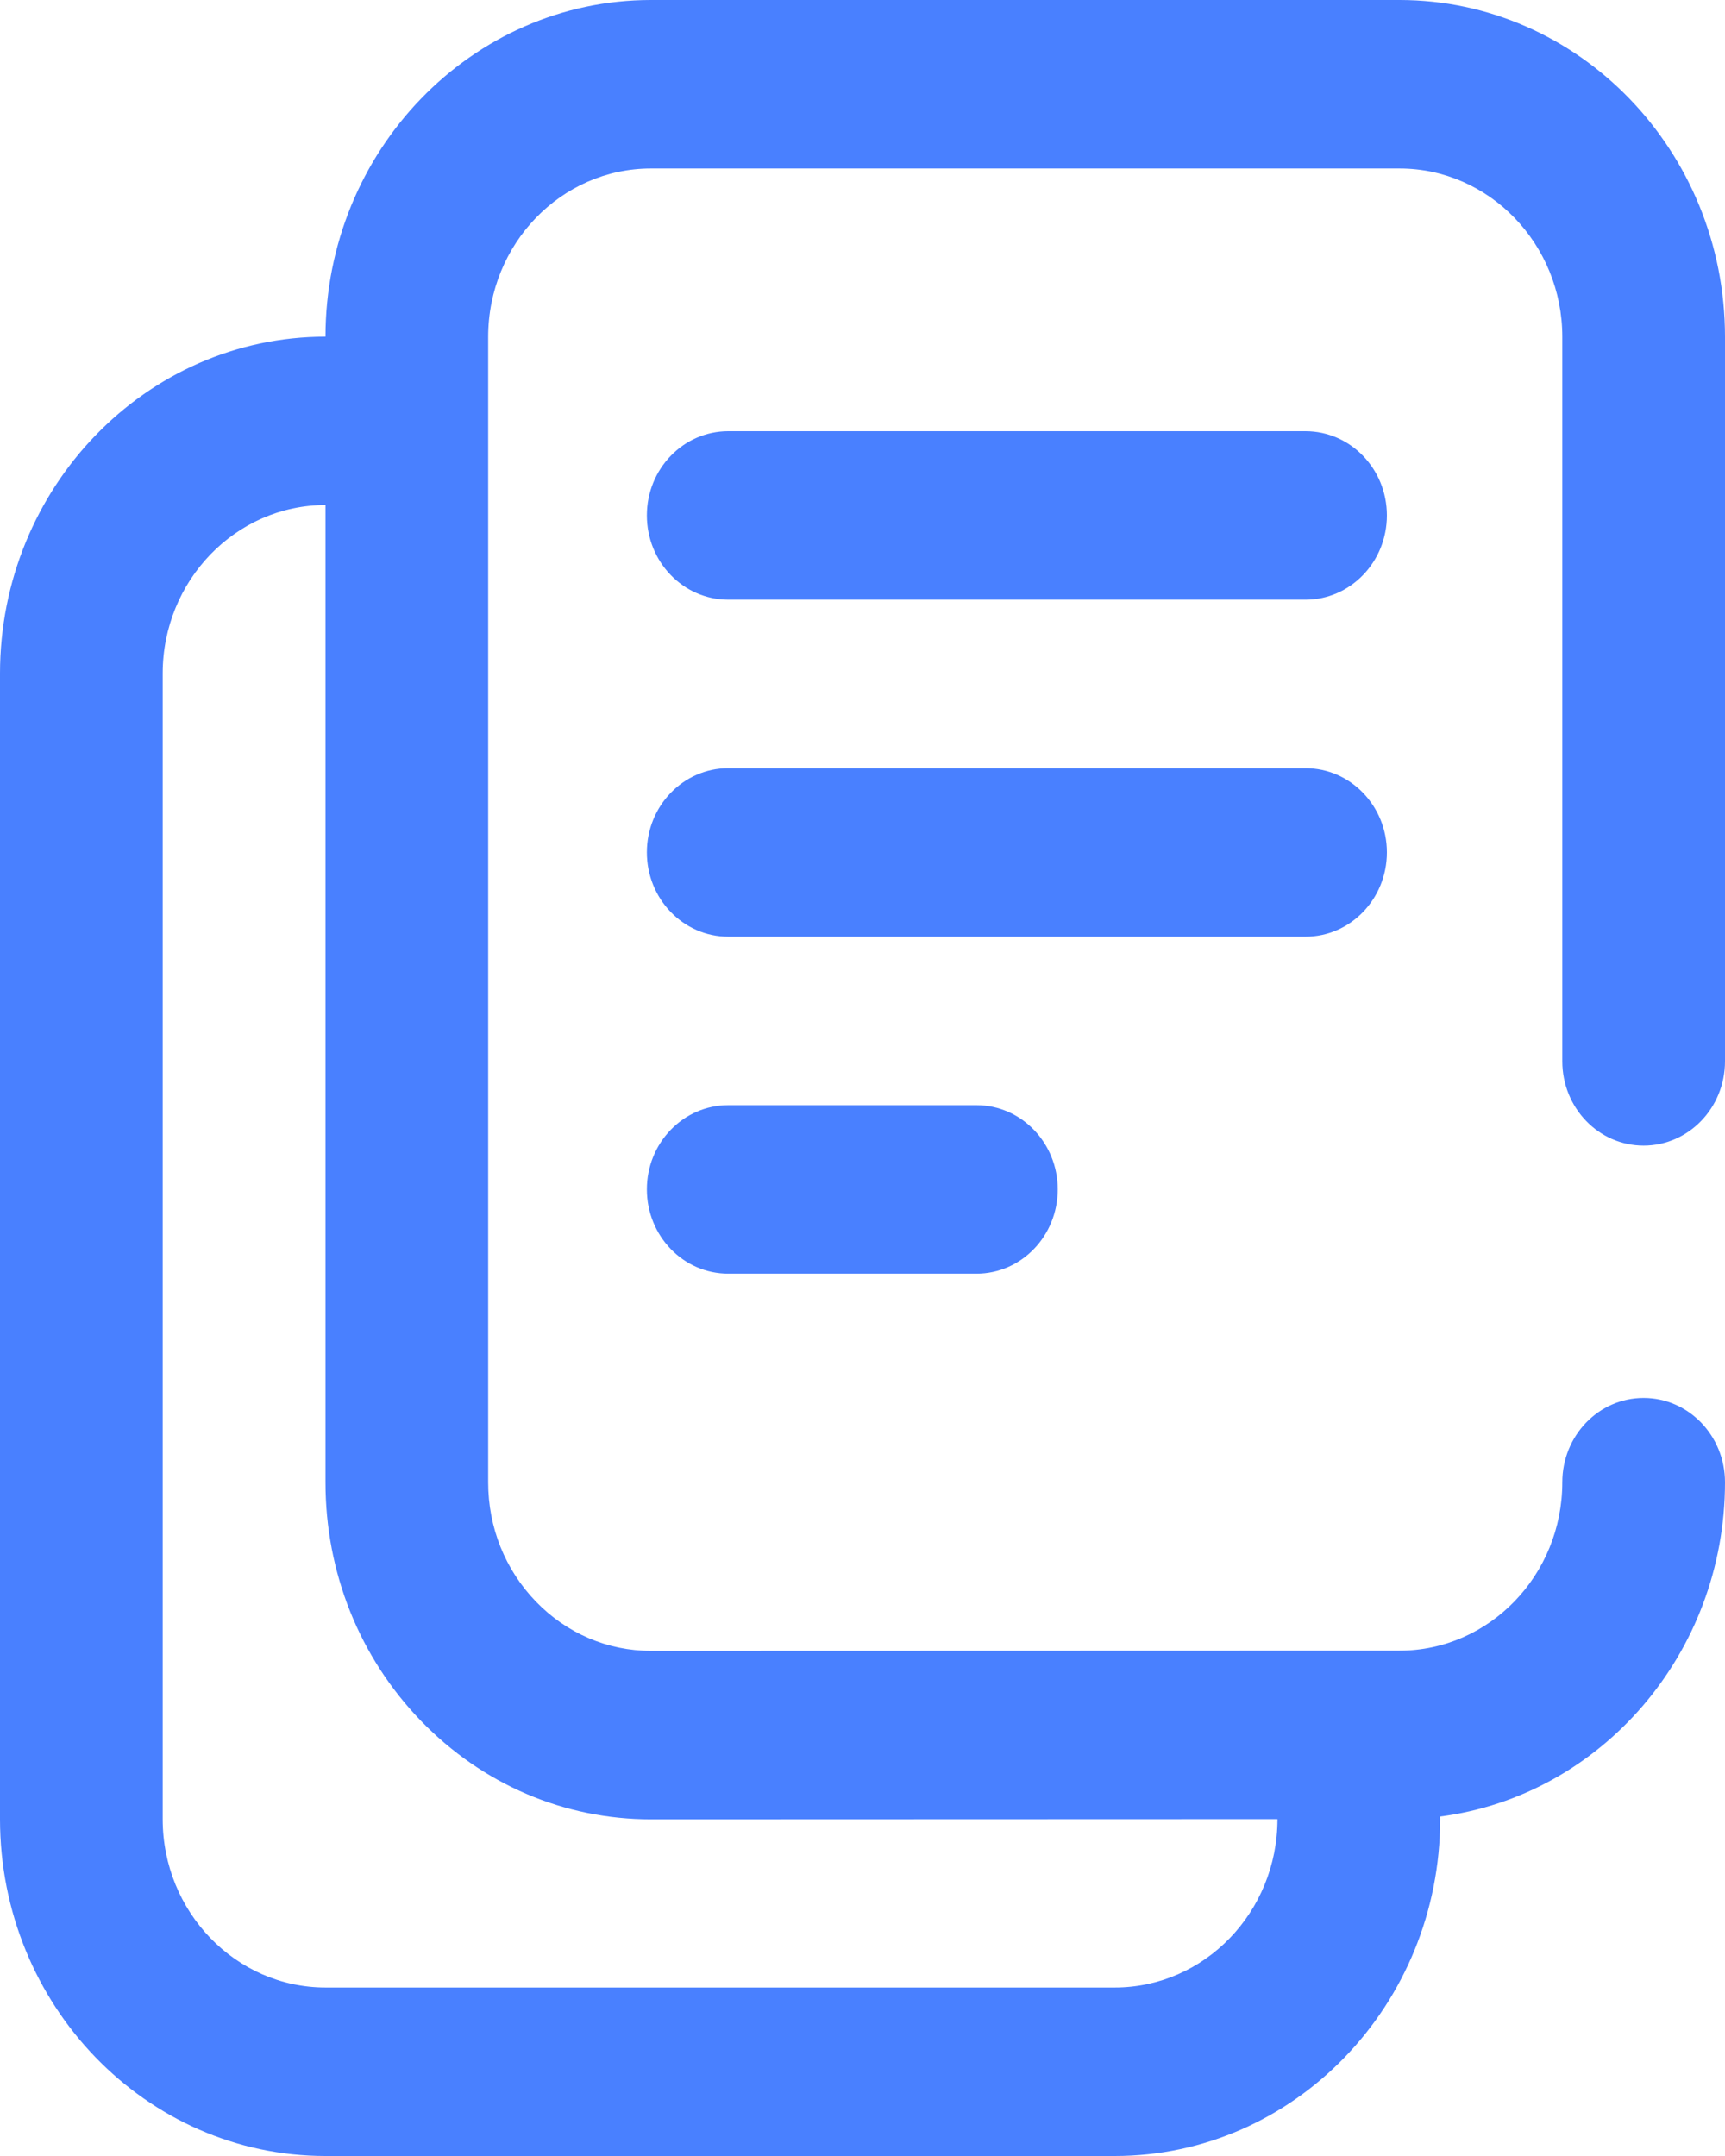 <svg width="16" height="20" viewBox="0 0 16 20" fill="none" xmlns="http://www.w3.org/2000/svg">
<path d="M15.245 10.627C15.662 10.627 16 10.277 16 9.845V3.125C16 1.402 14.646 0 12.981 0H6.038C4.374 0 3.02 1.401 3.019 3.123C1.354 3.123 0 4.525 0 6.248V16.875C0 18.598 1.354 20 3.019 20H10.34C12.004 20 13.358 18.598 13.358 16.875V16.851C14.846 16.658 16 15.341 16 13.75C16 13.318 15.662 12.968 15.245 12.968C14.828 12.968 14.491 13.318 14.491 13.75C14.491 14.611 13.814 15.312 12.982 15.312L6.038 15.314H6.038C5.635 15.314 5.256 15.152 4.971 14.857C4.685 14.561 4.528 14.169 4.528 13.751V3.125C4.528 2.264 5.205 1.563 6.038 1.563H12.981C13.813 1.563 14.491 2.264 14.491 3.125V9.845C14.491 10.277 14.828 10.627 15.245 10.627ZM6.038 16.877H6.038L11.849 16.875C11.849 17.737 11.172 18.437 10.34 18.437H3.019C2.187 18.437 1.509 17.736 1.509 16.875V6.248C1.509 5.386 2.187 4.685 3.019 4.685V13.751C3.019 14.586 3.333 15.371 3.903 15.962C4.474 16.552 5.231 16.877 6.038 16.877Z" fill="#4980FF"/>
<path d="M12.109 4H6.755C6.338 4 6 4.35 6 4.781C6 5.213 6.338 5.563 6.755 5.563H12.109C12.526 5.563 12.864 5.213 12.864 4.781C12.864 4.35 12.526 4 12.109 4Z" fill="#4980FF"/>
<path d="M12.109 7.126H6.755C6.338 7.126 6 7.476 6 7.907C6 8.339 6.338 8.689 6.755 8.689H12.109C12.526 8.689 12.864 8.339 12.864 7.907C12.864 7.476 12.526 7.126 12.109 7.126Z" fill="#4980FF"/>
<path d="M9.057 10.252H6.755C6.338 10.252 6 10.602 6 11.033C6 11.465 6.338 11.815 6.755 11.815H9.057C9.473 11.815 9.811 11.465 9.811 11.033C9.811 10.602 9.473 10.252 9.057 10.252Z" fill="#4980FF"/>
</svg>
